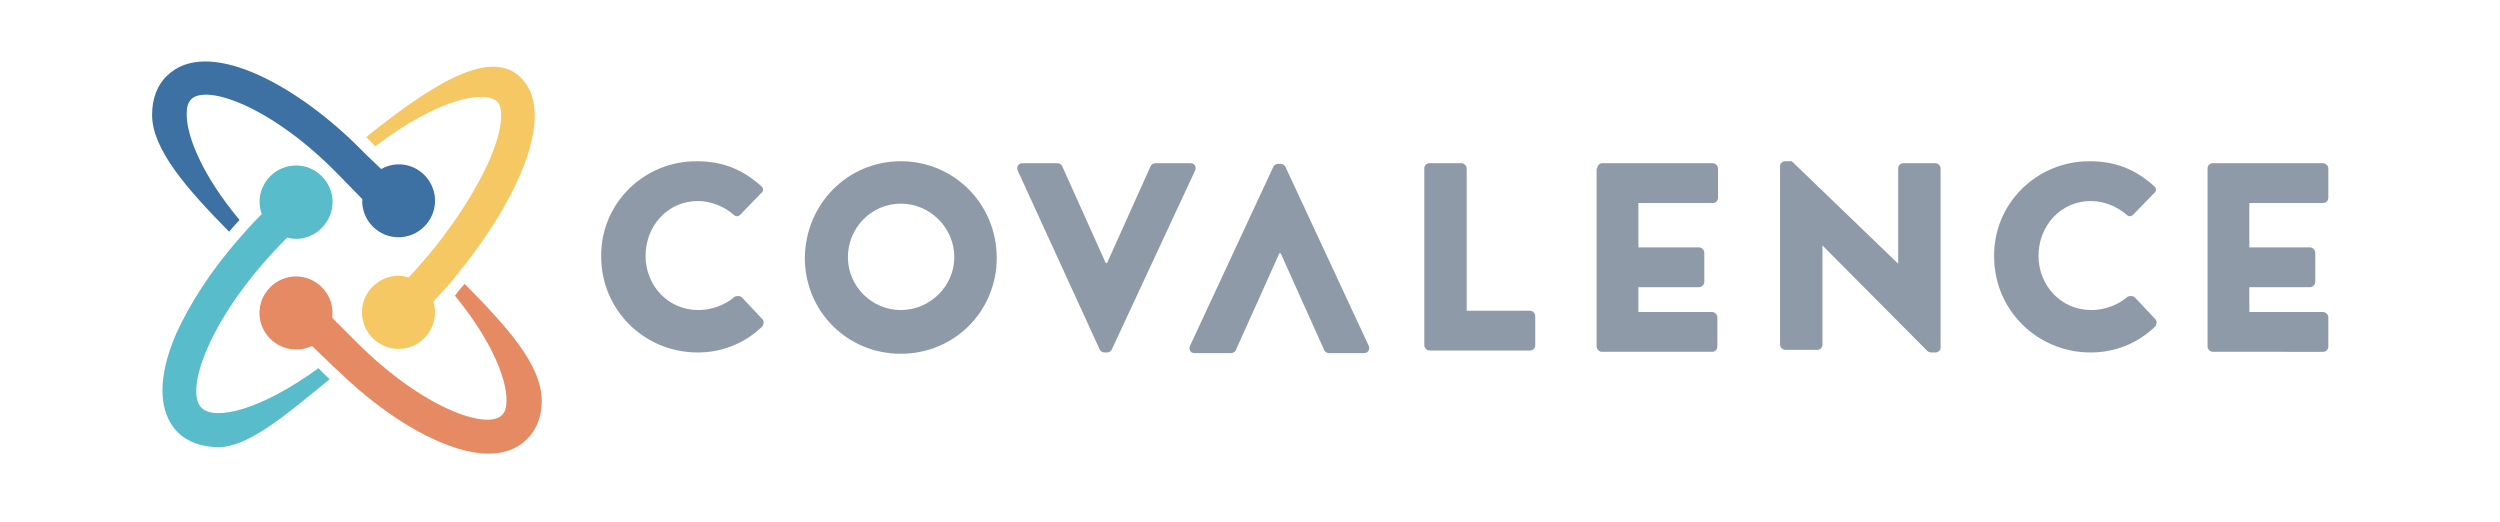<?xml version="1.0" encoding="utf-8"?>
<!-- Generator: Adobe Illustrator 21.1.0, SVG Export Plug-In . SVG Version: 6.00 Build 0)  -->
<svg version="1.1" id="Layer_1" xmlns="http://www.w3.org/2000/svg" xmlns:xlink="http://www.w3.org/1999/xlink" x="0px" y="0px"
	 viewBox="0 0 383 80" style="enable-background:new 0 0 383 80;" xml:space="preserve">
<style type="text/css">
	.st0{fill:#8F9AA8;}
	.st1{fill:#F6C863;}
	.st2{fill:#E58A63;}
	.st3{fill:#59BCCA;}
	.st4{fill:#3D70A3;}
</style>
<g>
	<g>
		<path class="st0" d="M106.7,24.7c4.1,0,7.1,1.3,9.9,3.8c0.4,0.3,0.4,0.8,0,1.1l-3.2,3.3c-0.3,0.3-0.7,0.3-1,0
			c-1.5-1.3-3.5-2.1-5.5-2.1c-4.6,0-8,3.8-8,8.4c0,4.5,3.4,8.3,8.1,8.3c1.9,0,4-0.7,5.5-2c0.3-0.2,0.8-0.2,1.1,0l3.2,3.4
			c0.3,0.3,0.2,0.8,0,1.1c-2.8,2.7-6.3,4-9.9,4c-8.2,0-14.8-6.5-14.8-14.7C92,31.2,98.6,24.7,106.7,24.7z"/>
		<path class="st0" d="M138,24.7c8.2,0,14.7,6.6,14.7,14.8c0,8.2-6.5,14.7-14.7,14.7c-8.2,0-14.7-6.5-14.7-14.7
			C123.4,31.2,129.9,24.7,138,24.7z M138,47.5c4.5,0,8.2-3.7,8.2-8.1c0-4.5-3.7-8.2-8.2-8.2c-4.5,0-8.1,3.7-8.1,8.2
			C129.9,43.9,133.6,47.5,138,47.5z"/>
		<path class="st0" d="M155.9,26.1c-0.2-0.5,0.1-1.1,0.7-1.1h5.4c0.3,0,0.6,0.2,0.7,0.4l6.7,14.9h0.2l6.7-14.9
			c0.1-0.2,0.4-0.4,0.7-0.4h5.4c0.6,0,0.9,0.5,0.7,1.1l-12.8,27.5c-0.1,0.2-0.4,0.4-0.7,0.4h-0.4c-0.3,0-0.6-0.2-0.7-0.4L155.9,26.1
			z"/>
		<path class="st0" d="M195.1,25.5c0.1-0.2,0.4-0.4,0.7-0.4h0.4c0.3,0,0.6,0.2,0.7,0.4L209.7,53c0.2,0.5-0.1,1.1-0.7,1.1h-5.4
			c-0.3,0-0.6-0.2-0.7-0.4l-6.7-14.9h-0.2l-6.7,14.9c-0.1,0.2-0.4,0.4-0.7,0.4H183c-0.6,0-0.9-0.5-0.7-1.1L195.1,25.5z"/>
		<path class="st0" d="M218.2,25.8c0-0.4,0.3-0.8,0.8-0.8h4.9c0.4,0,0.8,0.4,0.8,0.8v21.8h9.7c0.4,0,0.8,0.4,0.8,0.8v4.5
			c0,0.4-0.3,0.8-0.8,0.8h-15.4c-0.4,0-0.8-0.4-0.8-0.8V25.8z"/>
		<path class="st0" d="M244.7,25.8c0-0.4,0.3-0.8,0.8-0.8h16.9c0.4,0,0.8,0.4,0.8,0.8v4.5c0,0.4-0.3,0.8-0.8,0.8H251v6.8h9.3
			c0.4,0,0.8,0.4,0.8,0.8v4.5c0,0.4-0.4,0.8-0.8,0.8H251v3.8h11.3c0.4,0,0.8,0.4,0.8,0.8v4.5c0,0.4-0.3,0.8-0.8,0.8h-16.9
			c-0.4,0-0.8-0.4-0.8-0.8V25.8z"/>
		<path class="st0" d="M338.2,25.8c0-0.4,0.3-0.8,0.8-0.8h16.9c0.4,0,0.8,0.4,0.8,0.8v4.5c0,0.4-0.3,0.8-0.8,0.8h-11.3v6.8h9.3
			c0.4,0,0.8,0.4,0.8,0.8v4.5c0,0.4-0.4,0.8-0.8,0.8h-9.3v3.8h11.3c0.4,0,0.8,0.4,0.8,0.8v4.5c0,0.4-0.3,0.8-0.8,0.8H339
			c-0.4,0-0.8-0.4-0.8-0.8V25.8z"/>
		<path class="st0" d="M272.7,25.4c0-0.4,0.4-0.7,0.8-0.7h1l16.3,15.7h0V25.8c0-0.4,0.3-0.8,0.8-0.8h4.9c0.4,0,0.8,0.4,0.8,0.8v27.5
			c0,0.4-0.4,0.7-0.8,0.7h-0.7c-0.1,0-0.4-0.1-0.5-0.2l-16.1-16.2h0v15.2c0,0.4-0.3,0.8-0.8,0.8h-4.9c-0.4,0-0.8-0.4-0.8-0.8
			L272.7,25.4z"/>
		<path class="st0" d="M320.1,24.7c4.1,0,7.1,1.3,9.9,3.8c0.4,0.3,0.4,0.8,0,1.1l-3.2,3.3c-0.3,0.3-0.7,0.3-1,0
			c-1.5-1.3-3.5-2.1-5.5-2.1c-4.6,0-8,3.8-8,8.4c0,4.5,3.4,8.3,8.1,8.3c1.9,0,4-0.7,5.5-2c0.3-0.2,0.8-0.2,1.1,0l3.2,3.4
			c0.3,0.3,0.2,0.8,0,1.1c-2.8,2.7-6.3,4-9.9,4c-8.2,0-14.8-6.5-14.8-14.7C305.4,31.2,312,24.7,320.1,24.7z"/>
	</g>
	<path class="st1" d="M76.2,15.6c1,1,0.9,4.7-1.9,10.4c-2.6,5.3-6.7,11.2-11.7,16.5c-1.9-0.6-4-0.1-5.5,1.4c-2.2,2.2-2.2,5.7,0,7.9
		c2.2,2.2,5.7,2.2,7.9,0c1.5-1.5,2-3.7,1.4-5.6c0.7-0.8,1.4-1.5,2.1-2.3c0,0.1,0,0,0,0c0.5-0.6,1-1.1,1.4-1.7c0,0,0.1,0.1,0,0
		c3.8-4.6,7-9.5,9.1-13.9c3.6-7.6,3.9-13.3,0.8-16.4c-4.5-4.5-13,0.5-23.7,9.1c0.5,0.5,0.9,0.9,1.4,1.4
		C67.4,14.9,74.4,13.8,76.2,15.6z"/>
	<path class="st2" d="M71.2,43.5c-0.5,0.5-1,1.1-1.5,1.8c5.4,6.6,7.9,12.5,7.9,16c0,1.1-0.2,1.8-0.7,2.3c-2.3,2.3-12.1-1-22.3-11.2
		l-3.7-3.7c0.2-1.7-0.3-3.4-1.6-4.7c-2.2-2.2-5.7-2.2-7.9,0c-2.2,2.2-2.2,5.7,0,7.9c1.7,1.7,4.3,2.1,6.4,1.1l2.5,2.4c-0.1,0,0,0,0,0
		c0.4,0.4,1,1,1.7,1.6c0,0-0.1,0,0,0c7.2,7,16.3,12.5,22.9,12.5c2.3,0,4.3-0.7,5.8-2.2c1.5-1.4,2.3-3.5,2.3-6
		C82.9,55.8,77.7,50.1,71.2,43.5z"/>
	<path class="st3" d="M30.9,62.5c-1.4-1.3-1-4.9,0.9-9.2c2.3-5.3,6.6-11.3,12.1-16.8l0.1-0.1c1.8,0.5,3.9,0,5.3-1.5
		c2.2-2.2,2.2-5.7,0-7.9c-2.2-2.2-5.7-2.2-7.9,0c-1.6,1.6-2,3.9-1.3,5.8c-0.8,0.8-1.5,1.5-2.2,2.3c0,0,0,0,0,0
		c-0.4,0.5-0.9,1-1.4,1.6l0,0v0c0,0,0,0,0,0c-4.2,4.8-7.4,9.8-9.5,14.4c-2.9,6.7-2.8,12,0.2,15.1c1.5,1.5,3.7,2.3,6.3,2.3
		c4.6,0,10.5-5.1,17-10.4c-0.7-0.7-1.3-1.2-1.7-1.7C40,62.8,33,64.5,30.9,62.5z"/>
	<path class="st4" d="M36.7,33.7c-5.6-6.7-8.1-12.7-8.1-16.2c0-1.1,0.2-1.8,0.7-2.3c2.3-2.3,12.1,1,22.2,11.2l4,4.1
		c-0.1,1.5,0.5,3.1,1.6,4.2c2.2,2.2,5.7,2.2,7.9,0c2.2-2.2,2.2-5.7,0-7.9c-1.8-1.8-4.5-2.1-6.6-0.9L56,23.6l-0.7-0.7
		c-0.2-0.2-0.5-0.5-0.7-0.7c-9.8-9.6-23-16.5-29-10.6c-1.5,1.4-2.3,3.5-2.3,6c0,5.3,5.4,11.4,11.8,17.9
		C35.7,34.8,36.2,34.2,36.7,33.7z"/>
</g>
</svg>
